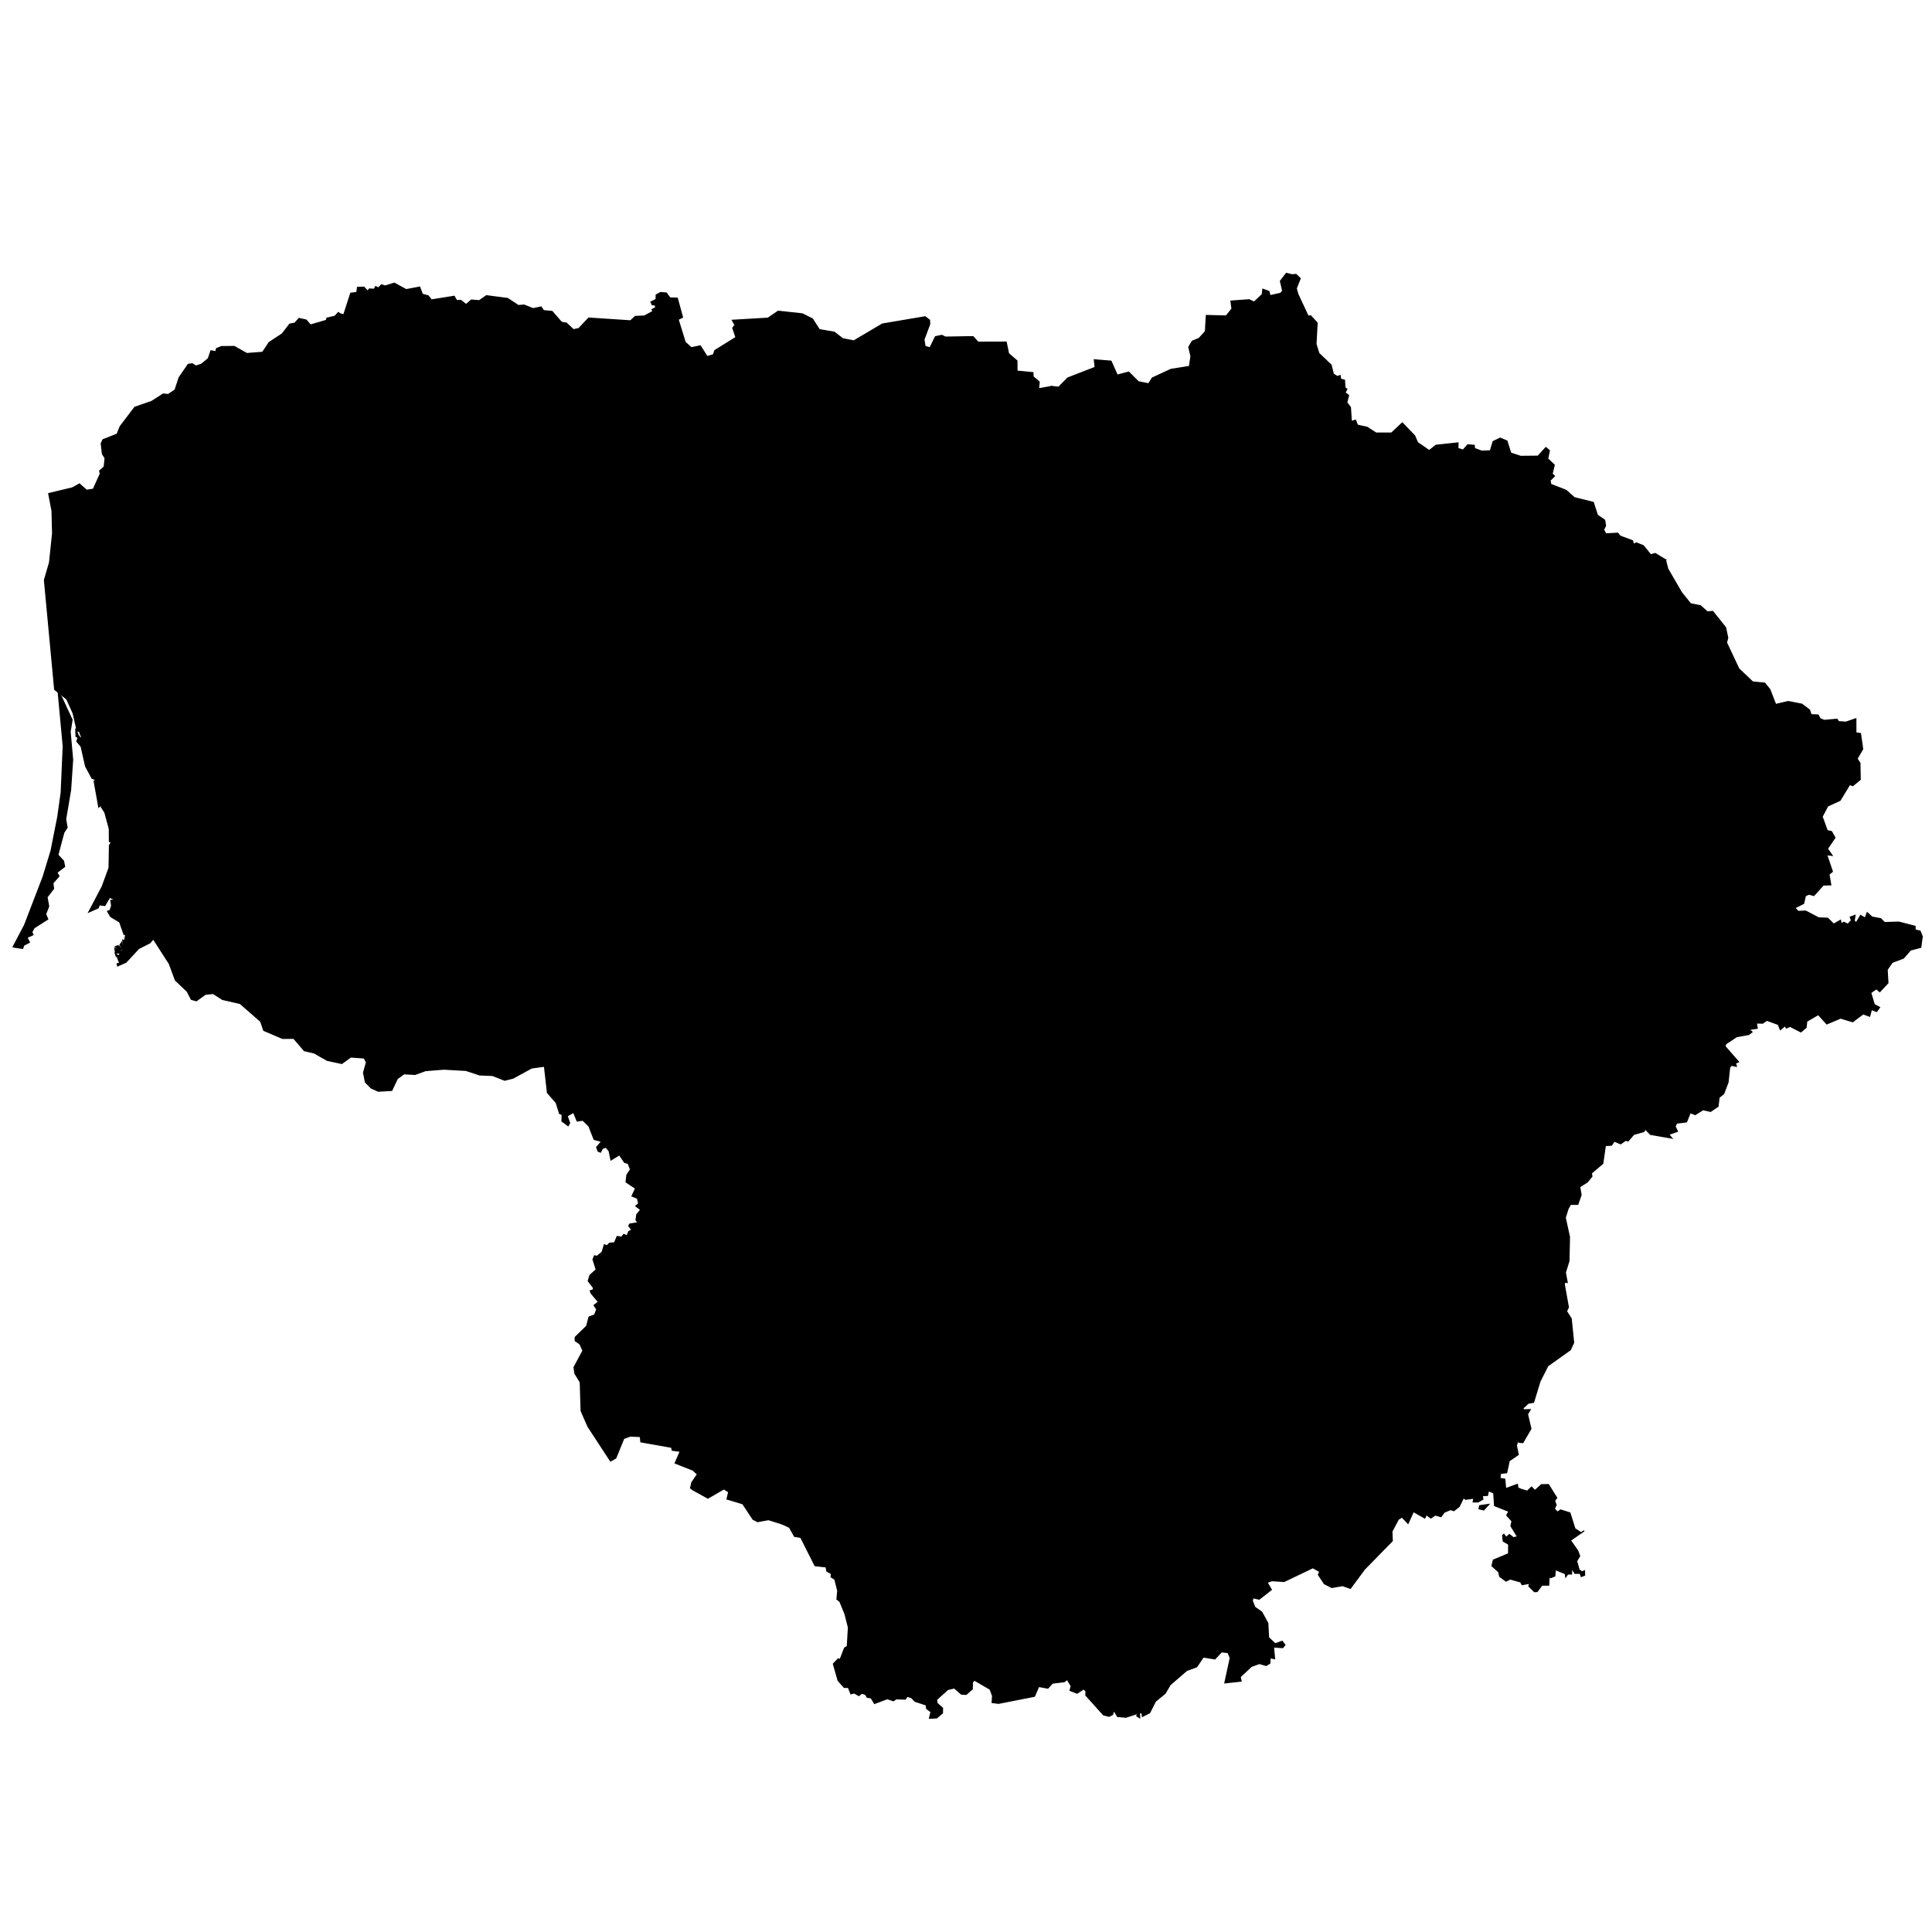 <?xml version="1.0" encoding="UTF-8" standalone="no"?>
<!-- (c) ammap.com | SVG map of Lithuania - High -->

<svg
   version="1.1"
   id="svg1418"
   sodipodi:docname="vector.svg"
   width="1024"
   height="1024"
   inkscape:version="1.1.2 (b8e25be8, 2022-02-05)"
   xmlns:inkscape="http://www.inkscape.org/namespaces/inkscape"
   xmlns:sodipodi="http://sodipodi.sourceforge.net/DTD/sodipodi-0.dtd"
   xmlns="http://www.w3.org/2000/svg"
   xmlns:svg="http://www.w3.org/2000/svg"
   xmlns:amcharts="http://amcharts.com/ammap">
  <sodipodi:namedview
     id="namedview1420"
     pagecolor="#ffffff"
     bordercolor="#666666"
     borderopacity="1.0"
     inkscape:pageshadow="2"
     inkscape:pageopacity="0.0"
     inkscape:pagecheckerboard="0"
     showgrid="false"
     inkscape:zoom="0.43404413"
     inkscape:cx="337.52328"
     inkscape:cy="398.57698"
     inkscape:window-width="1512"
     inkscape:window-height="872"
     inkscape:window-x="0"
     inkscape:window-y="38"
     inkscape:window-maximized="0"
     inkscape:current-layer="svg1418" />
  <defs
     id="defs1404">
    <style
       type="text/css"
       id="style1402">
			.land
			{
				fill: #CCCCCC;
				fill-opacity: 1;
				stroke:white;
				stroke-opacity: 1;
				stroke-width:0.5;
			}
		</style>
    <amcharts:ammap
       projection="mercator"
       leftLongitude="20.954"
       topLatitude="56.447"
       rightLongitude="26.838"
       bottomLatitude="53.899" />
    <!-- All areas are listed in the line below. You can use this list in your script. -->
    <!--{id:"LT-AL"},{id:"LT-KU"},{id:"LT-KL"},{id:"LT-MR"},{id:"LT-PN"},{id:"LT-SA"},{id:"LT-TA"},{id:"LT-TE"},{id:"LT-UT"},{id:"LT-VL"}-->
  </defs>
  <g
     id="g1416"
     style="fill:#000000;fill-opacity:1;stroke:#000000;stroke-opacity:1"
     transform="matrix(1.287,0,0,1.287,7.017,144.6)">
    <path
       id="LT-AL"
       title="Alytus"
       class="land"
       d="m 374.13,466.22 1.19,-0.22 1.48,1.85 2.46,-0.34 1.31,-2.94 1.12,1.1 8.2,0.28 -0.02,1.7 -1.55,-0.03 -0.06,1.06 6.05,-2.2 -0.68,-4.43 0.69,-1.29 8.79,0.83 0.49,-1.47 1.63,0.39 2.79,-1.65 0.52,-2.94 -2.43,-1.26 2.51,-6.16 5.41,-2.44 4.73,0.9 2.63,4.53 2.66,-2.32 9.14,0.04 1.06,-4.09 4.57,0.05 2.44,-2.21 0.43,0.94 1.51,-0.41 -1.23,0.87 -0.1,3.54 1.46,1.52 1.1,3.61 5.23,1.21 3.22,-1.05 2.71,1.01 3.7,-1.4 1.75,0.59 0.11,-1.86 1.21,-0.41 v 0 l -0.68,1.58 1.1,1.73 -0.87,0.13 0.15,3.45 1.27,0.14 0.6,3.92 -3.59,1.7 1.14,2.2 2.79,-0.62 1.73,2.41 -0.75,1.26 0.73,1.24 -2.55,2.73 -0.04,1.83 0.94,0.69 1.25,-1.4 2.15,2.89 5.9,0.23 1.32,-1.08 4.57,-0.34 -0.04,2.15 2.34,1.45 -0.04,-1.26 1.27,-0.19 0.65,1.26 0.82,-0.34 0.29,-5.11 0.98,0.73 1.55,-1.28 1.07,0.34 1.21,-2.56 3.01,1.05 0.95,-1.35 1.93,-0.21 3.8,3.76 2.81,0.78 -0.07,3.25 -1.18,1.42 1.54,4.65 0.75,-1.6 1.44,-0.05 0.27,-2.17 1,1.33 7.99,-1.1 0.04,1.07 5.64,0.09 -0.37,-1.99 1.01,-0.23 -0.08,-1.07 2.03,0.45 5.39,-1.44 0.57,1.9 1.58,-3.55 4.25,-1.67 2.99,0.48 1.8,-1.51 4.12,-0.78 0.82,3.3 -2.05,0.75 1.03,5.16 -3.02,0.73 0.35,2.77 -9.46,1.83 0.33,2.59 -2.36,0.69 0.77,3.79 -0.61,0.69 2,0.89 -1.13,2.68 1.79,6.17 -6.63,0.45 -1.46,2.08 1.97,2.22 -3.13,0.32 -1.92,4.22 -3.6,-0.18 -0.35,1.69 -1.79,-0.62 0.31,3.58 -2.77,-0.27 -1.25,1.53 -1.37,-0.62 -1.81,1.19 0.8,2.91 -1.1,1.92 8.39,3.69 0.1,2.71 1.04,0.03 -1.22,1.32 1.84,2.23 1.02,3.62 v 0 l -2.03,0.73 1.75,3.02 -4.99,3.89 -2.53,-0.59 -0.33,1.25 1.05,2.69 2.88,2.02 2.48,4.59 0.31,5.88 2.74,2.59 2.88,-1.04 1.1,1.49 -0.87,1.07 -3.83,-0.23 0.46,4.79 -1.84,-0.36 -0.13,2.25 -1.49,0.9 -2.78,-0.81 -3.32,1.2 -4.6,4.31 0.36,1.74 -6.63,0.73 2.22,-10.25 -0.93,-2.23 -2.7,-0.29 -2.73,2.9 -4.77,-0.77 -2.75,4.04 -4.11,1.5 -6.8,5.89 -2.08,3.53 -3.97,3.26 -2.42,4.76 -2.95,1.47 -0.08,-1.41 -1.16,-0.04 0.1,1.99 -1.15,-0.74 0.46,-1.07 -4.97,1.61 -3.44,-0.32 -1.43,-2.53 -0.68,1.78 -1.39,0.68 -2.27,-0.59 -7.25,-8.05 0.06,-1.7 -0.97,-0.95 -2.72,1.78 -2.87,-1.13 0.47,-1.83 -1.7,-2.74 -1.15,0.95 -4.91,0.61 -1.9,2.06 -3.76,-0.7 -1.76,4.05 -14.74,2.9 -2.65,-0.32 0.18,-2.76 -1.04,-2.72 -6.43,-3.76 -0.87,0.84 -0.07,2.83 -2.48,2.2 -1.93,-0.09 -2.95,-2.54 -2.66,0.59 -4.68,4.19 0.21,1.54 2.25,2.02 -0.04,1.99 -2.36,1.99 -2.93,0.14 0.64,-2.65 -1.8,-1.29 -0.24,-1.54 -4.56,-1.5 -1.41,-1.47 -1.83,-0.61 -0.77,1.18 -3.84,-0.11 -1.02,0.79 -2.57,-0.84 -5.27,1.95 -1.39,-2.31 -1.59,-0.23 -0.74,-1.2 -1.56,-0.5 -1.16,1 -1.9,-1.11 -1.36,0.38 -1.06,-2.65 h -1.71 l -2.49,-2.81 -1.95,-6.84 1.97,-2.04 0.8,0.27 1.83,-4.74 1.13,-0.71 0.46,-7.81 -1.43,-5.59 -2.08,-5.09 -1.21,-0.93 0.32,-3.44 -1.17,-4.73 -1.57,-1.03 0.12,-1.36 -1.88,-1.03 -0.29,-1.73 -4.56,-0.5 -5.88,-11.65 -2.58,-0.45 -2.06,-3.67 -3.1,-1.46 v 0 l 1.59,-5.19 -2.87,-5.09 4.42,-2.33 -0.85,-3.91 1.52,-4.41 2.46,-0.76 -0.23,-2.15 4.84,-2.19 4.61,0.62 0.41,-0.8 2.45,-0.19 -0.88,-1.78 -1.63,-0.32 0.36,-4.19 -1.11,-0.9 2.99,0.44 4.21,-3.78 3.32,0.39 -0.03,-12.13 7.8,-2.18 5.65,-3.53 1.45,-4.29 2.58,-1.45 3.36,3.08 0.26,2.75 1.61,2.78 4,-2.07 1.75,2.34 z"
       style="fill:#000000;fill-opacity:1;stroke:#000000;stroke-opacity:1" />
    <path
       id="LT-KU"
       title="Kaunas"
       class="land"
       d="m 230.61,231.84 3.06,-2.61 1.64,1.2 5.76,-7.06 2.08,2.43 3.59,0.11 2.24,-1.27 2.22,0.99 1.63,-0.63 -0.43,2.04 1.15,1.49 -1.22,1.76 0.9,0.52 -3.41,1.34 2.53,3.53 0.77,0.23 0.78,-2.28 h 2.08 l 0.56,0.8 -0.66,1.04 1.92,-0.97 0.65,0.85 5.38,-5.15 5.13,-0.52 2.28,-1.25 1.57,-0.04 -0.02,1.22 1.24,-0.8 -0.26,-1.08 0.91,-0.43 0.38,0.71 3.73,-3.86 1.98,2.19 0.36,-2.8 0.84,1.41 2.57,0.89 0.75,-1.17 -2.22,-6.39 0.18,-0.8 2.94,-0.28 -0.29,-3.35 1,-0.28 -0.77,-2.43 3.63,-0.75 0.54,3.35 2.27,0.35 9.63,-3.02 0.71,-2.1 0.98,-0.16 -0.58,2.64 1.07,1.04 1.14,6.01 1.97,0.21 0.24,1.46 2.58,-2.07 -0.29,-1.54 1.04,-0.42 0.54,2 5.98,-3.53 1.19,0.23 0.39,1.02 2.36,0.35 2.66,2.17 2.84,3.81 0.01,2.5 2.12,-0.14 5.2,2.4 -0.95,1.6 2.35,0.71 1.33,-0.76 0.33,-1.64 0.68,0.18 -1.12,-4.54 3.9,-0.26 0.14,-0.92 3.99,-0.82 0.75,1.46 3.69,2.14 -1.14,3.3 0.91,4.63 6.74,-0.44 2.41,1.08 3.21,-0.19 0.7,-2.21 -1.1,-0.8 3.73,-2.28 1.67,-3.3 5.61,-1.63 -0.16,-1.64 11.21,-4.65 -0.17,-0.84 3.97,-1.56 1.37,0.61 4.53,-3.49 v 0 l 3.2,4.34 -2.28,0.9 0.86,2.68 3.51,4.08 3.16,2.09 0.13,-1.48 3.17,-0.4 7.79,8.05 2.83,-0.52 -1.94,6.54 1.02,1.01 6.01,1.34 1.55,-2.47 2.5,0.19 1.74,3.15 1.84,-0.84 1.89,-2.52 5.13,0.26 0.73,-5.41 5.37,2.23 0.24,3.39 6.44,2.37 1.81,-3.73 0.84,1.97 3.64,2.4 1.48,-0.73 0.89,1.08 0.97,-0.8 3.31,2.07 -0.29,4.09 4.02,3.43 2.52,0.16 v 0 l -0.26,5.42 -2.89,1.18 -0.31,3.23 -1.96,1.2 0.28,4.1 -1.11,0.4 -1.12,9.19 4.34,0.4 0.08,2.62 1,-0.1 -2.08,10.91 2.06,0.21 -0.04,1.26 1.77,0.19 0.36,-1.1 8.07,2.59 -3.16,4.16 1.44,2.29 -0.25,2.69 1.28,1.8 0.05,2.24 0.5,1 5.17,1.07 -0.7,1.73 -1.92,1.1 2.54,2.91 -0.83,0.66 1.14,0.32 -0.31,1.26 2.32,2.77 1.3,-1.07 1.56,0.47 0.02,3.73 1.24,1.16 -0.62,1.91 1.09,0.24 -0.47,1.51 1.52,-0.65 0.1,0.74 1.43,0.07 2.03,2.31 0.1,2.95 1.82,0.47 -1.12,1.44 -1.38,-0.02 -0.61,1.16 1.19,0.7 -0.38,0.98 -5.49,0.93 0.67,3.63 -3.57,1.3 -0.16,2.23 -1.58,1.58 3.67,3.95 5.3,-0.07 2.49,4.11 5.31,2.32 1.54,4.39 5.35,-1 v 0 h 2.57 v 0 l 2.24,3.13 4.18,1.72 1.82,1.86 -0.15,3.29 -1.28,0.97 -1.39,0.6 -1.27,-1.62 -0.67,1 -2.67,0.11 0.4,0.86 -1.01,0.33 1.74,12.66 -1.17,0.35 0.21,-1.11 -1.22,0.21 -1.04,1.76 -1.51,-1.37 -0.21,1.58 -5.56,0.71 -5.64,3.7 -0.32,4.95 -1.35,2.01 0.76,1.9 0.75,-0.09 0.35,2.33 -1.86,0.34 0.25,3.52 -1.15,0.67 0.53,1.63 -1.29,1.18 1.27,1.8 -0.47,1.57 -1.8,0.81 -2.53,-0.35 -1.44,-2.65 -2.79,-0.28 -0.2,-0.9 -1.19,0.14 0.64,3.35 -1.08,2.79 -5.37,-2.56 -3.92,0.81 -0.01,1.24 -0.59,-0.25 -2.19,3.3 0.19,4.26 2.03,5.92 -2.93,1.87 2.57,-0.02 1.53,5.2 -1.13,0.62 -0.91,-1.06 -1.42,2.79 -1.31,-0.35 -1.32,1.61 -1.71,-1.31 0.41,7.66 -1.83,7.15 v 0 l -1.21,0.41 -0.11,1.86 -1.75,-0.59 -3.7,1.4 -2.71,-1.01 -3.22,1.05 -5.23,-1.21 -1.1,-3.61 -1.46,-1.52 0.1,-3.54 1.23,-0.87 -1.51,0.41 -0.43,-0.94 -2.44,2.21 -4.57,-0.05 -1.06,4.09 -9.14,-0.04 -2.66,2.32 -2.63,-4.53 -4.73,-0.9 -5.41,2.44 -2.51,6.16 2.43,1.26 -0.52,2.94 -2.79,1.65 -1.63,-0.39 -0.49,1.47 -8.79,-0.83 -0.69,1.29 0.68,4.43 -6.05,2.2 0.06,-1.06 1.55,0.03 0.02,-1.7 -8.2,-0.28 -1.12,-1.1 -1.31,2.94 -2.46,0.34 -1.48,-1.85 -1.19,0.22 v 0 l 4.09,-5.43 0.57,-3.01 -4.32,-4.53 -1.43,-6.22 -5.83,1.97 -5.01,-9.79 4.49,-2.25 -3.4,-5.67 -3.86,0.35 0.52,-1.8 -2.23,0.25 -0.37,-1.47 5.94,-2.23 -2.25,-1.36 -0.07,-1.75 2.66,-1.85 -0.62,-3.8 -4.27,-6.67 3.79,-3.16 -3.63,-6.4 1.37,-3.46 -2.24,-1.18 -6.59,1.8 0.26,-0.94 3.9,-1.74 4.55,-6.45 -5.63,-5.81 1.49,-1.82 -1.64,-1.83 2.91,-4.36 -11.69,-8.8 -3.81,1.67 -0.4,1.71 -1.26,0.05 0.16,-1.39 -2.48,-0.35 -0.58,-0.9 0.51,-1.97 -0.67,-0.1 -0.4,-5.98 -10.87,-5.48 1.08,-1.49 1.52,0.28 4.47,-4.87 8.93,-1.63 2.01,-1.14 0.21,-1.07 6.24,-2.21 1.43,-1.21 -0.05,-5.58 -4.22,-2.39 -9.4,-1.03 -7.31,-5.45 -2.24,-0.44 v 0 l 3.82,-2.61 1.31,-3.98 3.92,-5.46 0.05,-8.58 3.73,-10.14 -6.72,-2 -0.31,-1.45 -4.44,1.98 -1.17,-1.56 -2.25,0.93 -2.62,-1.52 0.24,-4.63 -1.23,-1.12 -6.52,0.96 -0.67,-0.75 -1.13,1.9 -2.81,0.16 -1.85,-1.33 -6.87,0.63 -0.19,-0.94 -1.47,1.05 -2.4,-0.07 -0.45,-1.87 1.37,-0.77 -0.04,-2.2 -1.06,-3.48 -1.04,1.33 -2.67,-0.87 -1.59,1.99 -3.04,0.63 -6.04,-1.4 -1.56,3.09 -8.32,-0.49 -0.54,-1.27 3.09,-4.18 -2.61,-2.18 -3.9,-1.2 1.32,-6.23 -5.21,1.53 -1.16,-2.32 -1.15,0.54 0.79,2.13 -4.81,0.65 -0.15,2.53 -2.27,-0.21 -0.83,2.25 -1.05,0.47 v -4.52 l -2.68,-1.69 -0.06,-2.67 -4.57,1.1 -2.69,-1.24 0.19,-3.7 2.47,-1.76 -0.2,-4.39 -1.67,-3.28 -1.83,-0.64 -3.65,1.18 -0.92,-2.54 -2.43,0.12 -0.66,-2.58 1.7,-1.79 -0.22,-3.99 -1.77,-0.14 -0.78,1.43 -3.16,0.63 -2,-7.59 -1.48,-1.12 2.86,-1.86 0.24,-1.55 z"
       style="fill:#000000;fill-opacity:1;stroke:#000000;stroke-opacity:1" />
    <path
       id="LT-KL"
       title="Klaipėda"
       class="land"
       d="m 43.15,281.21 -0.71,0.3 -0.36,-1.1 z m 0.53,-1.12 -1.51,0.02 -0.32,-1.87 2.38,1.03 z m -0.33,-1.62 -1.27,-0.89 0.8,-0.4 z m 1.11,-0.37 0.57,0.3 -0.95,0.51 -0.96,-1.8 z m 0.53,-0.19 -1.04,-1.05 0.67,-1.03 z M 19.76,174.5 l 4.45,9.61 -0.8,4.92 1.03,11.46 -0.84,12.48 -2.04,12.06 0.6,3.41 -1.35,2.09 -2.46,9.19 2.35,2.54 0.43,2.28 -3.18,2.4 0.85,1.53 -2.5,2.84 0.29,2.28 -2.7,3.52 0.69,3.8 -1.26,3.17 0.87,2.09 -5.57,3.54 -0.98,1.71 0.43,1.19 -2.45,1.1 1.02,1.99 -2.32,1.19 -0.45,1.31 -3.25,-0.47 -0.62,-0.17 4.69,-8.92 7.66,-19.94 3.25,-10.67 2.75,-13.88 1.42,-10.04 0.84,-19.18 -2.02,-21.66 z m 114.85,-157.6 1.52,0.43 v 0 l -0.61,2.31 0.61,2.74 -1.38,0.99 -3.81,-0.19 -0.57,8.03 6.12,0.6 -1.04,11.44 1.02,0.22 0.77,3.77 1.27,0.67 0.8,4.08 -1.19,1.42 3.42,3.5 -0.17,3.55 -6.39,-1.15 -0.84,5.61 -1.75,0.1 -1.18,10.61 -1.94,2.15 0.51,1.08 -0.96,1.48 -2.14,-0.81 v -1.17 l -7.22,-1.1 0.11,-1.44 -2.13,-0.29 -0.87,1.82 1.6,1.75 0.82,5.05 -8.83,-3.4 -0.27,0.72 -3.21,-0.36 -2.82,7.39 -3.07,-0.67 L 98,96 l -0.92,0.14 0.45,1.1 -1.08,0.19 -3.51,8.38 -2.06,-0.48 -1.24,1 -2.73,-2.17 -4.08,0.1 -1.59,3.82 4.72,2.05 -3.37,7.55 1.03,2.17 0.15,5.64 -2.38,0.07 0.67,2.38 1.11,-0.38 2.15,1.14 3.19,3.38 -1.48,1.45 -2.15,-0.43 -1.76,2.28 0.81,1.5 -0.49,1.71 -1.86,-0.31 -2.3,1.21 -0.08,2.33 -2.27,-0.26 -0.59,0.76 0.81,3.82 -1.67,-1.04 -2.41,6.27 6.29,3.96 1.51,-1.8 1.15,0.05 -0.29,-3.16 1.59,-0.09 1.04,3.56 2.54,1.11 0.27,1.52 1.56,0.83 -0.63,2.49 0.8,0.88 1.26,-0.36 -0.21,1 -1.06,-0.12 -0.25,4.2 2.75,0.73 2.19,-2.84 6.51,3.29 1.11,-1.56 0.76,1.71 1.64,-0.64 1.04,-2.51 2.49,1.54 0.12,6.35 -1.31,0.99 -0.71,3.13 1.8,1.92 h 2.17 l 1.26,1.94 2.86,-0.62 0.35,0.69 -2.45,2.25 -0.21,2.93 -1.59,1.92 0.59,3.95 -1.67,-0.4 0.08,1.87 1.75,2.2 1.54,0.24 0.35,5.69 5.13,-1.68 6.43,5.33 v 0 l -1.72,2.43 1.12,1.32 -2.95,1.91 -0.92,-0.42 -0.95,1.7 -1.04,-0.17 -2.94,4.13 0.6,0.57 2.37,-1.2 0.64,0.78 -2.26,2.31 0.19,5.09 1.86,5.04 1.75,-0.78 2.08,7.76 0.64,9.85 1.32,0.09 5.33,-3.01 6.05,3.59 4.45,-0.82 1.19,3.1 1.03,-0.16 0.85,3.24 -0.48,3.03 -3.47,5.3 -0.59,2.49 -4.08,3.7 -0.15,1.66 -1.82,1.01 -6.19,8.78 -1.06,3.21 6.84,2.41 4.1,0.12 2.69,2.81 6,2.9 -1.22,3.16 2.7,6.01 1.91,7.85 6.11,-1.03 5.72,0.7 1.38,-1.26 3.77,4.27 4.02,-0.79 5.53,1.87 3.69,-0.23 2.9,2.61 -1.23,0.84 -2.02,-1.19 -1.99,0.42 0.79,1.31 -1.34,2.24 0.56,1.68 -0.77,2.19 2.23,9.69 v 0 l -7.08,0.58 -4.3,1.56 -4.54,-0.26 -2.75,1.98 -2.31,4.86 -5.53,0.33 -2.9,-1.3 -2.38,-2.42 -0.77,-3.89 1.2,-4.28 -0.94,-1.79 -5.56,-0.4 -3.69,2.66 -5.99,-1.28 -5.36,-3.05 -4.08,-0.96 -4.33,-5.06 -4.65,0.02 -7.7,-3.29 -1.26,-3.69 -8.48,-7.4 -7.26,-1.66 -3.83,-2.45 -3.21,0.3 -3.73,2.69 -2.07,-0.58 -1.66,-3.25 -4.88,-4.63 -2.53,-6.8 -6.6,-10.27 -1.36,1.66 -4.66,2.36 -5.24,5.64 -3.41,1.52 -0.19,-0.87 1.08,-0.12 -0.96,-2.5 2.53,-3.56 -0.35,-3.54 0.75,0.3 0.53,-2.88 -0.75,0.23 -1.79,-5.13 -3.73,-2.23 -1.24,-2.16 1.02,-0.33 0.63,-1.95 -0.32,-2.23 2.04,-0.07 -2.54,-1.24 -2,3.4 -2.26,-0.28 -0.52,1.29 -3.77,1.67 5.51,-10.46 2.81,-7.7 0.16,-9.24 0.79,-1.32 -0.81,-0.31 -0.04,-5.2 -1.84,-6.78 -1.48,-2.26 0.63,-1.13 2.2,-0.71 -1.95,0.24 -1.9,1.63 -1.92,-10.65 0.99,-0.47 -1.84,-0.71 -2.66,-4.93 -1.84,-8.17 -1.79,-2.1 0.57,-1.56 -0.87,-0.47 -0.12,-3.24 0.87,2.58 1.15,1.58 0.4,-0.57 -0.94,-2.43 -0.9,-0.21 -1.66,-7.28 -2.62,-5.8 -4.98,-3.95 -4.22,-45.05 2.1,-7.21 1.26,-12.01 -0.24,-9.35 -1.36,-7.04 9.75,-2.34 2.89,-1.6 2.91,2.58 2.82,-0.43 2.89,-6.41 -0.28,-1.17 1.87,-1.63 0.37,-3.64 -1.11,-1.75 -0.48,-4.26 0.71,-1.53 5.83,-2.3 1.26,-3.14 6.01,-7.91 L 57,53 l 4.78,-3.07 2.04,0.22 2.85,-1.9 1.67,-5.09 3.73,-5.43 1.63,-0.26 1.56,0.96 2.3,-0.79 2.82,-2.33 1.04,-3.17 2.1,0.38 0.15,-1.25 2.04,-0.87 5.29,-0.05 5.17,2.91 6.53,-0.5 2.73,-4.09 5.36,-3.51 3.11,-4.02 2.08,-0.39 1.72,-1.93 2.93,0.65 1.75,2.05 6.6,-1.93 0.23,-0.92 3.29,-0.77 1.38,-1.52 z"
       style="fill:#000000;fill-opacity:1;stroke:#000000;stroke-opacity:1" />
    <path
       id="LT-MR"
       title="Marijampolė"
       class="land"
       d="m 218.79,326.73 6.53,4.26 3.19,0.58 10.88,-2.47 4.71,-3.84 4.43,-0.09 4.98,-2.66 11.06,1.19 10.57,-4.22 5.66,-1 10.18,3.22 6.61,0.48 19.26,5.06 3.71,-0.02 4.59,-1.68 3.31,0.3 v 0 l 2.24,0.44 7.31,5.45 9.4,1.03 4.22,2.39 0.05,5.58 -1.43,1.21 -6.24,2.21 -0.21,1.07 -2.01,1.14 -8.93,1.63 -4.47,4.87 -1.52,-0.28 -1.08,1.49 10.87,5.48 0.4,5.98 0.67,0.1 -0.51,1.97 0.58,0.9 2.48,0.35 -0.16,1.39 1.26,-0.05 0.4,-1.71 3.81,-1.67 11.69,8.8 -2.91,4.36 1.64,1.83 -1.49,1.82 5.63,5.81 -4.55,6.45 -3.9,1.74 -0.26,0.94 6.59,-1.8 2.24,1.18 -1.37,3.46 3.63,6.4 -3.79,3.16 4.27,6.67 0.62,3.8 -2.66,1.85 0.07,1.75 2.25,1.36 -5.94,2.23 0.37,1.47 2.23,-0.25 -0.52,1.8 3.86,-0.35 3.4,5.67 -4.49,2.25 5.01,9.79 5.83,-1.97 1.43,6.22 4.32,4.53 -0.57,3.01 -4.09,5.43 v 0 l -3.5,-2.27 -1.75,-2.34 -4,2.07 -1.61,-2.78 -0.26,-2.75 -3.36,-3.08 -2.58,1.45 -1.45,4.29 -5.65,3.53 -7.8,2.18 0.03,12.13 -3.32,-0.39 -4.21,3.78 -2.99,-0.44 1.11,0.9 -0.36,4.19 1.63,0.32 0.88,1.78 -2.45,0.19 -0.41,0.8 -4.61,-0.62 -4.84,2.19 0.23,2.15 -2.46,0.76 -1.52,4.41 0.85,3.91 -4.42,2.33 2.87,5.09 -1.59,5.19 v 0 l -5.6,-1.74 -4.43,0.82 -1.89,-0.96 -4.22,-6.39 -6.48,-1.94 0.71,-2.92 -2.03,-1.28 -6.58,3.81 -5.96,-3.29 -1.15,-0.8 0.51,-2.31 2.34,-3.4 -1.86,-1.72 -7.33,-2.9 2.11,-4.86 -3.34,-0.43 -0.23,-1.21 -12.68,-2.25 -0.21,-2.2 -4.17,-0.18 -2.69,0.98 -3.28,8.06 -2.13,1.24 -9.31,-14.24 -2.8,-6.4 -0.36,-11.82 -2.23,-3.63 -0.33,-2.48 3.66,-6.85 -1.22,-2.76 -1.97,-1.36 0.02,-1.4 4.71,-4.6 0.96,-3.73 2.3,-0.85 0.9,-2.31 -1.08,-1.7 1.79,-1.36 -3.06,-3.64 -0.32,-0.95 1.27,-0.41 0.01,-0.9 -2.12,-2.75 0.7,-2.33 2.59,-2.35 -1.33,-4.2 0.61,-1.46 1.01,0.24 2.13,-1.76 0.92,-3.03 0.99,0.47 1.15,-1.11 2.03,-0.16 1.11,-2.61 1.77,0.3 0.94,-1.14 1.37,0.6 0.69,-1.82 1.31,-0.58 -1.3,-1.76 0.4,-0.71 3.49,-0.58 -0.9,-1.09 0.3,-2.27 1.63,-1.96 -2.01,-1.55 1.18,-0.97 -0.51,-2.25 -2.23,-0.9 1.46,-3.17 -3.92,-2.6 0.33,-2.85 1.49,-2.34 -0.95,-2.46 -1.47,-0.44 -2.19,-3.15 -3.44,2.13 -0.74,-3.66 -1.3,-1.58 -1.47,0.46 -0.83,1.56 -0.95,-0.37 -0.6,-1.6 2.06,-2.42 -3.1,-0.83 -2.15,-5.48 -2.5,-2.44 -2.35,0.33 -1.47,-3.58 -2.68,1.51 1.02,2.9 -0.6,1.09 -2.51,-1.85 0.08,-2.72 -1.06,-0.42 -1.42,-4.49 -3.58,-4.09 z"
       style="fill:#000000;fill-opacity:1;stroke:#000000;stroke-opacity:1" />
    <path
       id="LT-PN"
       title="Panevėžys"
       class="land"
       d="m 526.54,0.82 1.75,-0.12 1.69,1.62 -1.62,4.07 0.63,2.36 4.26,9.13 1.03,-0.16 2.67,2.91 -0.47,8.71 1.18,3.82 5.04,4.81 0.92,3.72 1.68,1.06 1.12,-0.41 0.21,1.47 1.59,0.43 0.2,3.12 0.77,0.55 -0.76,1.46 1.47,1.11 -0.74,2.93 1.51,2.03 0.37,5.78 1.73,-0.48 0.78,2.01 3.99,0.89 3.68,2.37 h 6.4 l 4.42,-4.14 5.07,5.25 1.21,2.82 4.81,3.3 2.82,-2.2 9.02,-0.96 -0.04,2.28 2.16,0.67 1.92,-2.18 2.64,0.22 0.14,1.31 2.93,1.08 3.61,-0.12 1.13,-3.83 2.92,-1.39 2.75,1.17 1.55,4.96 4.09,1.36 7.18,-0.07 3.22,-3.54 1.43,1.2 -0.71,3.39 2.71,2.54 -0.87,3.68 0.95,0.89 -1.81,1.79 0.33,1.65 6.29,2.46 3.42,3.03 7.78,1.94 1.69,5.25 2.97,2.03 0.39,2.31 -0.83,1.63 0.94,1.74 4.94,-0.27 0.95,1.2 5.13,1.9 0.31,1.41 1.35,-0.48 2.75,1.1 3.06,3.76 1.89,-0.52 4.17,2.55 v 0 l -6.73,1.21 -4.18,4.5 -0.28,2.93 2.69,3.74 -1.87,3.16 0.21,2.8 -9.41,1.88 1.05,7.15 -0.5,1.83 -1.16,0.88 -4.18,0.16 -2.94,-1.47 0.1,5.22 -1.91,-0.52 1.49,4.15 -1.25,2.02 -0.61,4.41 -4.4,-0.71 -2.86,-1.9 -4.31,1.47 -0.75,-0.52 -0.03,3.32 -1.28,1.09 1.03,0.07 0.02,3.86 -2.17,0.5 -3.26,3.79 -0.99,0.16 -0.76,-4.87 -1.18,-0.38 -2.87,2.65 -3.04,-1.07 -1.44,0.76 -1.99,-2.39 -2.19,5.21 -5.25,-1.82 -1.11,2.81 -1.81,0.07 -3.55,-1.77 0.84,-2.37 -3.58,-1.25 -1.36,2.7 -10.45,-7.99 -3.13,0.76 -1.72,3.58 -2.62,2.49 -1.16,-0.74 -3.71,1.26 0.34,4.19 1.82,0.73 -1.13,2.93 -2.08,-1.15 -2.29,-3.18 -3.15,0.38 -0.01,0.67 -19.23,7.4 -1.89,-4.85 1.98,-2.91 -4.77,0.5 -1.99,-2.09 -6.88,-1.23 -0.43,-1.16 -2.2,-0.8 -6.32,4.38 -3.36,-1.35 -4.66,0.76 -0.44,3.64 -2.74,-0.47 -0.24,-1.9 -2.13,-2.05 -5.53,3.05 -2.75,-1.28 -2.39,1.11 -2.94,-2.81 -1.39,0.8 0.37,4.24 -1.27,4.11 1.51,0.07 0.26,1 2.19,-0.12 1.63,2.29 -1.26,0.31 -0.76,2.32 -1.74,1.01 -3.6,-1.89 0.94,-1.68 -6.96,1.59 0.06,4.39 1.29,0.74 2.39,-0.57 1.58,-1.68 2.63,1.92 1.5,3.23 0.25,4.61 -1.23,-0.26 -5.35,2.47 -1.47,4.16 1.57,4.08 -2.1,1.55 1.09,2.17 -2.57,4.5 0.22,2.5 v 0 l -1.54,0.59 v 1.15 l -2.22,0.52 1.71,3.06 0.05,3.13 1.71,2.57 -1.32,3.36 -6.13,2.7 -4.22,-0.68 -1.51,-1.46 -0.91,0.54 -1.04,-0.84 -0.98,0.56 0.57,4.21 -2.61,1.27 1.04,3.17 -4.39,2.49 0.45,2.37 -5.86,-0.47 v 0 l -2.52,-0.16 -4.02,-3.43 0.29,-4.09 -3.31,-2.07 -0.97,0.8 -0.89,-1.08 -1.48,0.73 -3.64,-2.4 -0.84,-1.97 -1.81,3.73 -6.44,-2.37 -0.24,-3.39 -5.37,-2.23 -0.73,5.41 -5.13,-0.26 -1.89,2.52 -1.84,0.84 -1.74,-3.15 -2.5,-0.19 -1.55,2.47 -6.01,-1.34 -1.02,-1.01 1.94,-6.54 -2.83,0.52 -7.79,-8.05 -3.17,0.4 -0.13,1.48 -3.16,-2.09 -3.51,-4.08 -0.86,-2.68 2.28,-0.9 -3.2,-4.34 v 0 l 1.79,-5.3 0.95,-0.31 1.07,-5.12 0.72,-0.02 -0.36,-5.41 6.86,2.38 1.4,-2.57 5.61,0.61 0.55,-1.18 1.54,-0.14 -1.18,-3.61 -1.06,-0.24 0.11,-3.81 -0.97,-1.82 0.57,-2.53 1.59,1.07 0.94,-0.48 0.42,-1.75 2.96,-0.64 0.57,-1.49 -4.8,-3.62 0.42,-2.86 1.16,0.33 -0.57,-1.52 0.85,-3.36 -1.23,0.29 -0.73,-2.35 -2.23,-0.5 1.8,-2.68 -2.04,-4.41 -4.24,0.86 -0.74,-3.63 -1.28,-1.12 -0.97,-7.45 -1.14,-1.26 8,1.07 -1.83,-4.13 3.79,0.93 0.5,-2.93 3.17,-0.92 0.11,-1.26 3.59,-0.6 -1.11,-4.68 2.55,-4.85 -0.24,-6.52 -3.78,0.35 -1.71,-2.9 -2.78,1.07 -0.36,-1.69 -1.71,0.36 -0.68,-1.89 1.98,-5.31 -0.75,-3.55 2.73,-3.25 -0.74,-1.74 0.52,-3.53 1.81,0.76 1,1.94 1.01,-1.41 1.06,-7.4 -0.51,-2.06 4.18,-1.14 -0.16,-2.2 1.77,-2.27 -0.07,-3.56 1.19,-0.39 0.77,-3.06 1.62,0.86 4.5,-1.22 0.62,-1.38 -1.03,-0.6 0.85,-2.18 -0.58,-0.81 0.75,-6.11 -3.37,0.67 0.49,-3.93 1.41,-1.72 -4.52,-2.06 -0.87,-2.93 0.71,-0.43 -0.24,-2.01 -0.91,-0.12 -0.88,-1.97 0.76,-2.62 3.46,-0.98 0.23,-1.92 v 0 l 2.98,0.31 3.74,-3.81 11.3,-4.38 -0.34,-3.1 6.82,0.56 2.57,5.76 4.74,-1.25 4,3.99 4.23,0.82 1.49,-2.38 7.68,-3.56 7.62,-1.2 0.64,-4.23 -0.9,-3.79 1.43,-2.39 2.81,-1.15 2.61,-2.86 0.38,-6.57 8.17,0.21 2.39,-2.98 -0.42,-3.16 7.46,-0.55 2.06,0.98 3.37,-3.18 0.24,-2.12 2.44,0.89 0.48,1.76 4.43,-0.99 0.82,-1.03 -0.93,-4 2.43,-3.19 z"
       style="fill:#000000;fill-opacity:1;stroke:#000000;stroke-opacity:1" />
    <path
       id="LT-SA"
       title="Šiauliai"
       class="land"
       d="m 266.58,8.15 2.38,0.19 1.47,2.03 3.03,0.09 2.14,7.83 -1.81,0.89 2.92,9.44 2.52,2.26 3.7,-0.77 2.81,4.42 2.62,-0.77 0.6,-1.75 8.71,-5.41 -1.33,-3.9 0.94,-1.18 -1.08,-1.95 14.65,-0.87 4.17,-2.86 9.94,1.08 4.18,2.1 2.82,4.4 6.12,1.04 3.53,2.71 4.59,0.89 11.74,-6.95 17.61,-2.98 1.79,1.37 0.08,1.61 -2.39,6.38 0.46,2.81 2.06,0.63 2.25,-4.6 2.6,-0.55 1.51,0.72 11.36,-0.19 2.06,2.28 11.57,-0.04 0.98,4.71 3.46,3 0.01,4.23 6.56,0.65 0.07,1.66 2.52,2.11 -0.25,2.88 5.32,-0.96 v 0 l -0.23,1.92 -3.46,0.98 -0.76,2.62 0.88,1.97 0.91,0.12 0.24,2.01 -0.71,0.43 0.87,2.93 4.52,2.06 -1.41,1.72 -0.49,3.93 3.37,-0.67 -0.75,6.11 0.58,0.81 -0.85,2.18 1.03,0.6 -0.62,1.38 -4.5,1.22 -1.62,-0.86 -0.77,3.06 -1.19,0.39 0.07,3.56 -1.77,2.27 0.16,2.2 -4.18,1.14 0.51,2.06 -1.06,7.4 -1.01,1.41 -1,-1.94 -1.81,-0.76 -0.52,3.53 0.74,1.74 -2.73,3.25 0.75,3.55 -1.98,5.31 0.68,1.89 1.71,-0.36 0.36,1.69 2.78,-1.07 1.71,2.9 3.78,-0.35 0.24,6.52 -2.55,4.85 1.11,4.68 -3.59,0.6 -0.11,1.26 -3.17,0.92 -0.5,2.93 -3.79,-0.93 1.83,4.13 -8,-1.07 1.14,1.26 0.97,7.45 1.28,1.12 0.74,3.63 4.24,-0.86 2.04,4.41 -1.8,2.68 2.23,0.5 0.73,2.35 1.23,-0.29 -0.85,3.36 0.57,1.52 -1.16,-0.33 -0.42,2.86 4.8,3.62 -0.57,1.49 -2.96,0.64 -0.42,1.75 -0.94,0.48 -1.59,-1.07 -0.57,2.53 0.97,1.82 -0.11,3.81 1.06,0.24 1.18,3.61 -1.54,0.14 -0.55,1.18 -5.61,-0.61 -1.4,2.57 -6.86,-2.38 0.36,5.41 -0.72,0.02 -1.07,5.12 -0.95,0.31 -1.79,5.3 v 0 l -4.53,3.49 -1.37,-0.61 -3.97,1.56 0.17,0.84 -11.21,4.65 0.16,1.64 -5.61,1.63 -1.67,3.3 -3.73,2.28 1.1,0.8 -0.7,2.21 -3.21,0.19 -2.41,-1.08 -6.74,0.44 -0.91,-4.63 1.14,-3.3 -3.69,-2.14 -0.75,-1.46 -3.99,0.82 -0.14,0.92 -3.9,0.26 1.12,4.54 -0.68,-0.18 -0.33,1.64 -1.33,0.76 -2.35,-0.71 0.95,-1.6 -5.2,-2.4 -2.12,0.14 -0.01,-2.5 -2.84,-3.81 -2.66,-2.17 -2.36,-0.35 -0.39,-1.02 -1.19,-0.23 -5.98,3.53 -0.54,-2 -1.04,0.42 0.29,1.54 -2.58,2.07 -0.24,-1.46 -1.97,-0.21 -1.14,-6.01 -1.07,-1.04 0.58,-2.64 -0.98,0.16 -0.71,2.1 -9.63,3.02 -2.27,-0.35 -0.54,-3.35 -3.63,0.75 0.77,2.43 -1,0.28 0.29,3.35 -2.94,0.28 -0.18,0.8 2.22,6.39 -0.75,1.17 -2.57,-0.89 -0.84,-1.41 -0.36,2.8 -1.98,-2.19 -3.73,3.86 -0.38,-0.71 -0.91,0.43 0.26,1.08 -1.24,0.8 0.02,-1.22 -1.57,0.04 -2.28,1.25 -5.13,0.52 -5.38,5.15 -0.65,-0.85 -1.92,0.97 0.66,-1.04 -0.56,-0.8 h -2.08 l -0.78,2.28 -0.77,-0.23 -2.53,-3.53 3.41,-1.34 -0.9,-0.52 1.22,-1.76 -1.15,-1.49 0.43,-2.04 -1.63,0.63 -2.22,-0.99 -2.24,1.27 -3.59,-0.11 -2.08,-2.43 -5.76,7.06 -1.64,-1.2 -3.06,2.61 v 0 l -7.3,-1.24 0.13,-1.06 3.25,-1.88 -1.05,-1.49 0.34,-0.96 -2.51,-3.25 -2.56,-1.39 -3.37,-5.21 0.65,-3.6 -3.95,0.33 -2.83,-6.35 -3.97,-1.01 0.2,-2.67 v 0 l 0.18,-0.83 v 0 l -0.13,-1.62 1.46,-2.51 -2.39,-2.31 -1.22,0.21 -1.47,-1.18 0.8,-5.51 -1.64,-3.59 v 0 l 1.56,-2.91 4.17,-0.35 1.78,-1.49 0.37,-3.13 -0.51,-6.53 -1.53,-0.69 0.76,-1.99 -5.69,-11.16 12.86,-3.13 0.34,-9.4 -1.87,-2.38 1.15,-1.45 7.76,0.67 1.87,-1.48 -0.04,-1.3 1.99,-0.76 3.06,2.06 0.47,-1.59 -1.31,-2.42 3.66,-0.05 0.3,-5.26 -1.06,0.24 -0.83,-3.21 3.05,-0.81 -0.6,-2.33 -3.02,-0.1 0.2,-1.9 -1.05,-0.12 -1.93,-7.5 -2.9,-1 1.4,6.05 -1.3,0.5 -1.24,-1.36 -2.47,0.71 -2.21,-0.73 0.41,-3.24 -1.18,-0.46 -1.51,-3.05 1.86,-2.21 1.64,-0.22 0.8,-4.72 1.34,-1.86 -0.67,-0.98 1.64,-1.31 -1.4,-1.62 -0.39,-2.87 2.5,2.22 0.31,-1.57 3.41,-2.41 3.73,1.17 6.54,-2.75 1.18,0.43 -0.98,-3.75 -4.19,-3.04 0.01,-4.87 1.15,-1.08 -0.48,-1.48 -0.5,0.48 -1.47,-1.42 -6.89,2.99 -2.45,-0.35 -0.22,3.44 -1.61,-0.43 -0.81,2.01 -3.85,-0.7 -3.61,-3.15 -2.62,-0.84 -3.44,-0.07 0.16,1.41 -2.16,0.96 -3.51,-0.53 -0.2,-1.05 -5.85,-0.27 1.47,-2.27 1.03,-0.09 0.2,-2.52 -0.94,-0.14 -1.28,1.72 -1.39,-0.43 2.1,-5.4 -1.75,-1.85 -0.69,1.13 -2.77,-1.3 0.1,-1.55 1.55,-9.18 1.02,-0.02 -0.34,-1.44 0.93,-0.41 1.13,-9.26 5.2,-0.02 2.53,-1.61 1.53,-7.85 -2.66,0.36 -0.22,-2.28 -1.76,-1.57 3.03,-0.5 5.89,1.15 0.68,-2.71 8.38,1.61 3.16,-7.34 -1.83,-0.6 0.14,-1.15 -1.9,-1.88 -1,-2.72 6.92,0.24 0.23,-0.94 v 0 l 2,0.32 2.87,2.72 2.28,-0.49 4.04,-4.3 17.25,1.13 1.93,-1.81 3.75,-0.17 3.54,-1.9 -0.36,-0.82 1.46,-0.7 -0.07,-1.11 -1.36,-0.19 -0.47,-1.08 2.11,-1.06 0.04,-1.86 z"
       style="fill:#000000;fill-opacity:1;stroke:#000000;stroke-opacity:1" />
    <path
       id="LT-TA"
       title="Tauragė"
       class="land"
       d="m 123.61,203.83 13.34,-3.23 1.51,-1.21 1.04,1.99 h 3.85 l -0.17,-1.49 3.14,-1.8 -0.18,-2.76 2.4,-1.44 0.1,-2.65 2.07,-0.99 0.3,-1.18 4.34,1.96 0.01,-1.84 4.21,-3.07 5.11,-0.88 8.52,-4.3 7.3,5.48 1.07,-2.2 1.13,0.76 1.94,-0.64 5.68,3.97 5.29,-3.09 4.18,1.82 3.44,-2.32 v 0 l 1.64,3.59 -0.8,5.51 1.47,1.18 1.22,-0.21 2.39,2.31 -1.46,2.51 0.13,1.62 v 0 l -0.18,0.83 v 0 l -0.2,2.67 3.97,1.01 2.83,6.35 3.95,-0.33 -0.65,3.6 3.37,5.21 2.56,1.39 2.51,3.25 -0.34,0.96 1.05,1.49 -3.25,1.88 -0.13,1.06 7.3,1.24 v 0 l 2.04,1.35 -0.24,1.55 -2.86,1.86 1.48,1.12 2,7.59 3.16,-0.63 0.78,-1.43 1.77,0.14 0.22,3.99 -1.7,1.79 0.66,2.58 2.43,-0.12 0.92,2.54 3.65,-1.18 1.83,0.64 1.67,3.28 0.2,4.39 -2.47,1.76 -0.19,3.7 2.69,1.24 4.57,-1.1 0.06,2.67 2.68,1.69 v 4.52 l 1.05,-0.47 0.83,-2.25 2.27,0.21 0.15,-2.53 4.81,-0.65 -0.79,-2.13 1.15,-0.54 1.16,2.32 5.21,-1.53 -1.32,6.23 3.9,1.2 2.61,2.18 -3.09,4.18 0.54,1.27 8.32,0.49 1.56,-3.09 6.04,1.4 3.04,-0.63 1.59,-1.99 2.67,0.87 1.04,-1.33 1.06,3.48 0.04,2.2 -1.37,0.77 0.45,1.87 2.4,0.07 1.47,-1.05 0.19,0.94 6.87,-0.63 1.85,1.33 2.81,-0.16 1.13,-1.9 0.67,0.75 6.52,-0.96 1.23,1.12 -0.24,4.63 2.62,1.52 2.25,-0.93 1.17,1.56 4.44,-1.98 0.31,1.45 6.72,2 -3.73,10.14 -0.05,8.58 -3.92,5.46 -1.31,3.98 -3.82,2.61 v 0 l -3.31,-0.3 -4.59,1.68 -3.71,0.02 -19.26,-5.06 -6.61,-0.48 -10.18,-3.22 -5.66,1 -10.57,4.22 -11.06,-1.19 -4.98,2.66 -4.43,0.09 -4.71,3.84 -10.88,2.47 -3.19,-0.58 -6.53,-4.26 v 0 l -5.3,0.72 -7.64,4.17 -3.44,0.88 -4.98,-1.96 -5.36,-0.23 -5.61,-1.86 -9.61,-0.54 v 0 l -2.23,-9.69 0.77,-2.19 -0.56,-1.68 1.34,-2.23 -0.79,-1.31 1.99,-0.42 2.02,1.19 1.23,-0.84 -2.9,-2.61 -3.69,0.23 -5.53,-1.87 -4.02,0.8 -3.77,-4.27 -1.38,1.26 -5.72,-0.7 -6.1,1.02 -1.91,-7.84 -2.7,-6.01 1.21,-3.15 -6,-2.91 -2.68,-2.8 -4.11,-0.12 -6.84,-2.41 1.06,-3.21 6.19,-8.78 1.81,-1.01 0.15,-1.66 4.08,-3.71 0.58,-2.48 3.48,-5.31 0.48,-3.02 -0.86,-3.24 -1.03,0.16 -1.18,-3.1 -4.45,0.82 -6.06,-3.59 -5.33,3 -1.32,-0.09 -0.64,-9.85 -2.09,-7.76 -1.75,0.77 -1.86,-5.04 -0.18,-5.08 2.26,-2.31 -0.65,-0.78 -2.36,1.2 -0.6,-0.56 2.94,-4.13 1.04,0.17 0.95,-1.7 0.92,0.42 2.95,-1.91 -1.12,-1.32 z"
       style="fill:#000000;fill-opacity:1;stroke:#000000;stroke-opacity:1" />
    <path
       id="LT-TE"
       title="Telšiai"
       class="land"
       d="m 156.93,4.29 4.87,2.66 5.56,-1.04 1.1,2.94 2.4,0.65 1.35,1.69 9.37,-1.5 0.98,1.74 1.77,-0.03 2.18,1.69 2.15,-1.85 3.29,0.26 2.94,-2.05 8.71,1.14 4.41,2.91 2.35,-0.19 3.7,1.47 3.34,-0.68 0.98,1.5 3.51,0.33 3.91,4.48 v 0 l -0.23,0.94 -6.92,-0.24 1,2.72 1.9,1.88 -0.14,1.15 1.83,0.6 -3.16,7.34 -8.38,-1.61 -0.68,2.71 -5.89,-1.15 -3.03,0.5 1.76,1.57 0.22,2.28 2.66,-0.36 -1.53,7.85 -2.53,1.61 -5.2,0.02 -1.13,9.26 -0.93,0.41 0.34,1.44 -1.02,0.02 -1.55,9.18 -0.1,1.55 2.77,1.3 0.69,-1.13 1.75,1.85 -2.1,5.4 1.39,0.43 1.28,-1.72 0.94,0.14 -0.2,2.52 -1.03,0.09 -1.47,2.27 5.85,0.27 0.2,1.05 3.51,0.53 2.16,-0.96 -0.16,-1.41 3.44,0.07 2.62,0.84 3.61,3.15 3.85,0.7 0.81,-2.01 1.61,0.43 0.22,-3.44 2.45,0.35 6.89,-2.99 1.47,1.42 0.5,-0.48 0.48,1.48 -1.15,1.08 -0.01,4.87 4.19,3.04 0.98,3.75 -1.18,-0.43 -6.54,2.75 -3.73,-1.17 -3.41,2.41 -0.31,1.57 -2.5,-2.22 0.39,2.87 1.4,1.62 -1.64,1.31 0.67,0.98 -1.34,1.86 -0.8,4.72 -1.64,0.22 -1.86,2.21 1.51,3.05 1.18,0.46 -0.41,3.24 2.21,0.73 2.47,-0.71 1.24,1.36 1.3,-0.5 -1.4,-6.05 2.9,1 1.93,7.5 1.05,0.12 -0.2,1.9 3.02,0.1 0.6,2.33 -3.05,0.81 0.83,3.21 1.06,-0.24 -0.3,5.26 -3.66,0.05 1.31,2.42 -0.47,1.59 -3.06,-2.06 -1.99,0.76 0.04,1.3 -1.87,1.48 -7.76,-0.67 -1.15,1.45 1.87,2.38 -0.34,9.4 -12.86,3.13 5.69,11.16 -0.76,1.99 1.53,0.69 0.51,6.53 -0.37,3.13 -1.78,1.49 -4.17,0.35 -1.56,2.91 v 0 l -3.44,2.32 -4.18,-1.82 -5.29,3.09 -5.68,-3.97 -1.94,0.64 -1.13,-0.76 -1.07,2.2 -7.3,-5.48 -8.52,4.3 -5.11,0.88 -4.21,3.07 -0.01,1.84 -4.34,-1.96 -0.3,1.18 -2.07,0.99 -0.1,2.65 -2.4,1.44 0.18,2.76 -3.14,1.8 0.17,1.49 h -3.85 l -1.04,-1.99 -1.51,1.21 -13.34,3.23 v 0 l -6.42,-5.33 -5.13,1.67 -0.35,-5.69 -1.54,-0.23 -1.75,-2.2 -0.08,-1.87 1.67,0.4 -0.59,-3.94 1.59,-1.92 0.22,-2.93 2.44,-2.25 -0.34,-0.69 -2.86,0.62 -1.26,-1.94 h -2.16 l -1.81,-1.92 0.71,-3.12 1.31,-1 -0.12,-6.34 -2.49,-1.55 -1.04,2.52 -1.64,0.64 -0.76,-1.71 -1.11,1.56 -6.51,-3.29 -2.19,2.84 -2.75,-0.73 0.25,-4.2 1.06,0.12 0.21,-0.99 -1.26,0.35 -0.8,-0.87 0.63,-2.49 -1.56,-0.83 -0.27,-1.52 -2.54,-1.12 -1.04,-3.56 -1.59,0.1 0.29,3.15 -1.15,-0.04 -1.51,1.8 -6.29,-3.96 2.4,-6.27 1.67,1.05 -0.81,-3.83 0.59,-0.76 2.27,0.26 0.08,-2.33 2.3,-1.21 1.85,0.31 0.5,-1.71 -0.82,-1.5 1.77,-2.28 2.15,0.43 1.48,-1.45 -3.19,-3.38 -2.15,-1.14 -1.11,0.38 -0.67,-2.38 2.38,-0.07 -0.15,-5.64 -1.03,-2.17 3.37,-7.56 -4.72,-2.05 1.59,-3.81 4.08,-0.1 2.72,2.17 1.25,-1 2.06,0.48 3.51,-8.38 1.08,-0.19 -0.45,-1.1 L 98,96 l 2.81,-8.19 3.07,0.67 2.82,-7.39 3.21,0.36 0.26,-0.72 8.83,3.4 -0.81,-5.05 -1.6,-1.74 0.86,-1.82 2.13,0.28 -0.11,1.44 7.22,1.1 v 1.17 l 2.14,0.82 0.96,-1.49 -0.51,-1.07 1.94,-2.16 1.17,-10.6 1.75,-0.1 0.85,-5.61 6.38,1.15 0.18,-3.54 -3.42,-3.5 1.19,-1.42 -0.81,-4.08 -1.27,-0.67 -0.77,-3.77 -1.02,-0.22 1.05,-11.43 -6.12,-0.61 0.57,-8.03 3.81,0.19 1.38,-0.98 -0.62,-2.75 0.62,-2.31 v 0 l 2.87,-8.91 2.5,-0.29 0.3,-2.12 2.61,-0.08 1.59,1.69 0.66,-0.94 1.99,0.12 0.6,-1.11 1.15,0.58 1.25,-1.3 1.54,0.48 z"
       style="fill:#000000;fill-opacity:1;stroke:#000000;stroke-opacity:1" />
    <path
       id="LT-UT"
       title="Utena"
       class="land"
       d="m 694.81,137.12 2.88,2.56 2.19,-0.21 5.29,6.63 0.88,4.22 -0.52,1.97 5.08,10.77 5.72,5.45 4.97,0.5 2.08,2.58 2.41,6.2 5.18,-1.21 5.6,1.09 3.18,2.39 0.63,1.94 2.89,0.12 0.85,1.56 1.71,0.66 5.23,-0.47 0.65,0.99 3.03,0.22 4.07,-1.4 0.02,5.82 1.89,0.26 0.91,6.37 -2.33,3.95 1.19,1.82 0.12,6.77 -3.05,2.52 -1.25,-0.52 -3.98,6.55 -5.12,2.36 -2.29,4.38 2.1,5.79 1.78,0.38 1.4,2.49 -3.11,4.56 1.91,2.71 -2.21,-0.26 2.35,6.91 -1.41,1.19 0.75,4.3 -3.06,0.07 -3.89,4.32 -1.95,-0.56 -1.53,0.63 -0.73,3.19 -3.64,1.83 1.37,1.5 3.11,-0.14 5.35,2.81 3.71,0.14 2.49,2.44 2.78,-1.59 0.28,1.47 1.09,-0.65 1.71,0.82 1.47,-1.6 -0.49,-1.36 1.92,-0.7 -0.35,2.23 0.89,0.82 1.79,-3.03 1.87,1.13 0.84,-2.25 1.99,1.8 3.57,0.66 1.56,1.59 5.91,-0.18 6.65,1.71 0.04,1.54 2.02,0.42 0.91,2.23 -0.62,4.45 -4.19,1.1 -2.94,3.35 -4.66,1.75 v 0 l -0.41,-0.75 2.62,-1.68 -12.24,0.46 0.08,3.05 -1.87,0.32 0.88,-0.79 -0.68,-1.87 -3.67,-0.21 0.35,1.47 -2.2,0.21 1.72,0.98 0.02,0.94 -1.4,-0.17 0.25,1.83 -2.68,1.85 0.16,0.91 h -4.31 l 0.15,0.77 -2.16,1.03 -2.78,-1.38 -2.07,2.52 -3.22,-0.61 -1.18,0.75 -3.59,-1.68 -1.37,2.52 -1.19,-1.35 -5.57,-0.54 -2.9,-2.06 -1.45,0.99 -7.78,-1.92 -2.22,0.91 -1.82,-1.17 -0.84,1.01 0.63,0.7 -1.87,0.58 -3.96,-5.91 -1.31,2.08 -2.75,-0.31 -0.29,-0.81 -1.25,4.13 -1.37,0.17 -3.45,-0.73 -0.15,-1.14 3.17,-4.8 1.14,-0.25 -4.41,-2.27 0.06,-2.39 -1.44,-0.82 1.31,-1.1 -0.24,-1.12 -4.36,-1.97 -1.93,1.9 -0.75,-1.01 -4.51,-1.36 -0.26,-3.02 -0.32,3.77 0.77,0.21 -1.5,-0.42 -0.37,-2.9 -0.63,2.78 -2.83,1.99 3.02,-0.3 -1.76,2.46 -0.89,-0.78 -3.54,0.64 -0.72,1.61 -3.62,-1.96 -2.11,1.35 -1.4,-1.4 -0.42,-2.32 -1.25,0.07 0.2,2.41 -1.94,-0.98 -0.82,1.92 -2.12,-1.59 0.36,-2.34 -3.62,-2.51 -4.75,1.05 1.91,1.95 -3.67,3.21 -1.62,-2.46 0.53,-1.24 -5.1,-6.23 -4.71,4.26 0.09,-1.85 -1.59,2.32 1.3,0.44 -2.41,1.81 -1.27,4.7 0.43,1.29 -3.78,-2.32 0.3,2.57 1.19,0.33 0.49,1.52 -0.79,0.52 0.55,0.96 1.32,-0.14 0.36,1.73 -1.18,0.25 -1,-1.05 -2.85,0.56 -1.49,5.87 1.83,0.07 -1.55,2.2 -1.11,-0.19 -0.43,2.55 1.02,2.89 2.75,0.68 1.04,1.78 3.24,0.6 0.08,5.63 1.44,0.28 2.82,3.64 1.96,-0.59 0.36,1.4 4.37,1.52 1.03,1.77 -2.6,0.16 -0.66,2.24 -0.88,0.12 -0.67,-1.75 -2.2,2.54 2.31,1.12 -0.5,2.3 h -1.51 l 0.5,-1.23 -3.14,1.58 0.89,2.54 1.15,-2.09 1.31,0.37 -0.83,2.75 -1.39,1.16 1.15,0.98 -1.69,1.32 1.49,2.54 1.82,-0.7 0.25,1.1 -6.53,0.9 -1.23,-2.77 -1.39,1.05 -3.57,0.16 -0.77,-2.25 0.69,-1 -5.11,-2.52 -3.25,1.75 -2.47,-0.23 -1.07,-1.4 -0.36,3.7 -1.98,-0.42 -0.54,-1.49 -2.84,0.82 -1.19,4.02 -4.14,-0.72 -8.07,1.93 -5.27,-0.72 -1.79,1.56 -5.85,-0.77 -2.96,-2.88 -6.42,-0.21 -6.44,1.04 -0.62,-1.28 2.85,-2.67 -2.11,-3.98 0.12,-2.89 -1.18,0.16 -1.75,-1.44 -3.66,0.28 -0.73,-1.05 -1.29,1.37 -1.27,-1.61 0.87,-2 -0.8,-1.23 1.68,-2.17 -0.26,-2.19 1.89,-1.52 -0.97,-3.43 2.67,-0.26 5.73,-2.63 0.88,-1.57 -1.29,-2.19 1.17,-2.13 4.41,-0.18 -1.65,-1.59 -0.87,0.75 -0.55,-0.99 -2.27,0.54 -0.36,-3.22 -1.75,-1.48 -4.83,1.76 -2.66,-2.92 3.4,-4.66 1.17,-6.29 -4.5,0.96 -1.58,2.55 -0.48,-1.1 -5.26,-2.32 0.52,-3.2 -1.2,-2.46 -2.15,-0.49 0.41,-2.48 -1.18,-1.67 -2.45,0.99 -0.38,-1.5 -2.27,0.7 -1.7,-0.54 -3.35,1.15 -2.11,-1.1 -0.5,-7.31 -1.35,-3.59 -8.72,3.82 -1.66,-0.54 1.06,-3.26 -7.43,0.87 -6.98,-4.6 -0.57,0.42 0.49,-7.37 -1.55,-1.03 1.73,-3.83 2.76,1.9 1.51,-5.59 -5.73,-2.54 -2.19,-7.69 -0.92,0.21 0.24,0.85 -2.42,0.16 -2.9,-6.26 -3.23,-0.54 -1.84,1.93 -1.16,-0.61 -1.75,1.23 -1.32,-0.97 0.11,-4.52 v 0 l -0.22,-2.5 2.57,-4.5 -1.09,-2.17 2.1,-1.55 -1.57,-4.08 1.47,-4.16 5.35,-2.47 1.23,0.26 -0.25,-4.61 -1.5,-3.23 -2.63,-1.92 -1.58,1.68 -2.39,0.57 -1.29,-0.74 -0.06,-4.39 6.96,-1.59 -0.94,1.68 3.6,1.89 1.74,-1.01 0.76,-2.32 1.26,-0.31 -1.63,-2.29 -2.19,0.12 -0.26,-1 -1.51,-0.07 1.27,-4.11 -0.37,-4.24 1.39,-0.8 2.94,2.81 2.39,-1.11 2.75,1.28 5.53,-3.05 2.13,2.05 0.24,1.9 2.74,0.47 0.44,-3.64 4.66,-0.76 3.36,1.35 6.32,-4.38 2.2,0.8 0.43,1.16 6.88,1.23 1.99,2.09 4.77,-0.5 -1.98,2.91 1.89,4.85 19.23,-7.4 0.01,-0.67 3.15,-0.38 2.29,3.18 2.08,1.15 1.13,-2.93 -1.82,-0.73 -0.34,-4.19 3.71,-1.26 1.16,0.74 2.62,-2.49 1.72,-3.58 3.13,-0.76 10.45,7.99 1.36,-2.7 3.58,1.25 -0.84,2.37 3.55,1.77 1.81,-0.07 1.11,-2.81 5.25,1.82 2.19,-5.21 1.99,2.39 1.44,-0.76 3.04,1.07 2.87,-2.65 1.18,0.38 0.76,4.87 0.99,-0.16 3.26,-3.79 2.17,-0.5 -0.02,-3.86 -1.03,-0.07 1.28,-1.09 0.03,-3.32 0.75,0.52 4.31,-1.47 2.86,1.9 4.4,0.71 0.61,-4.41 1.25,-2.02 -1.49,-4.15 1.91,0.52 -0.1,-5.22 2.94,1.47 4.18,-0.16 1.16,-0.88 0.5,-1.83 -1.05,-7.15 9.41,-1.88 -0.21,-2.8 1.87,-3.16 -2.69,-3.74 0.28,-2.93 4.18,-4.5 6.73,-1.21 v 0 l 0.98,3.78 5.63,9.69 3.75,4.66 z"
       style="fill:#000000;fill-opacity:1;stroke:#000000;stroke-opacity:1" />
    <path
       id="LT-VL"
       title="Vilnius"
       class="land"
       d="m 605.58,509.46 -1.9,-0.48 0.27,-1.23 3.66,-0.53 z m -111.37,-288.09 -0.11,4.52 1.32,0.96 1.75,-1.22 1.16,0.61 1.83,-1.93 3.23,0.54 2.9,6.26 2.42,-0.16 -0.24,-0.85 0.92,-0.21 2.19,7.69 5.73,2.54 -1.51,5.59 -2.77,-1.9 -1.72,3.83 1.55,1.03 -0.49,7.37 0.58,-0.42 6.97,4.6 7.43,-0.87 -1.06,3.26 1.66,0.54 8.72,-3.82 1.35,3.59 0.5,7.31 2.11,1.1 3.35,-1.15 1.7,0.54 2.27,-0.7 0.37,1.5 2.46,-0.98 1.18,1.66 -0.41,2.48 2.15,0.49 1.2,2.46 -0.52,3.21 5.27,2.32 0.48,1.1 1.58,-2.55 4.5,-0.96 -1.18,6.29 -3.39,4.65 2.66,2.92 4.82,-1.75 1.75,1.47 0.36,3.22 2.27,-0.54 0.55,0.98 0.87,-0.75 1.66,1.59 -4.41,0.19 -1.18,2.13 1.3,2.19 -0.88,1.56 -5.73,2.64 -2.67,0.26 0.98,3.43 -1.9,1.52 0.27,2.19 -1.68,2.17 0.8,1.23 -0.87,2 1.27,1.61 1.28,-1.38 0.73,1.05 3.66,-0.28 1.75,1.44 1.18,-0.16 -0.12,2.89 2.11,3.98 -2.85,2.68 0.62,1.28 6.44,-1.05 6.43,0.21 2.95,2.88 5.85,0.77 1.79,-1.56 5.26,0.72 8.07,-1.93 4.14,0.72 1.19,-4.03 2.85,-0.81 0.53,1.49 1.98,0.42 0.36,-3.7 1.07,1.4 2.47,0.23 3.25,-1.75 5.12,2.51 -0.69,1 0.77,2.26 3.57,-0.16 1.39,-1.05 1.23,2.77 6.53,-0.91 -0.25,-1.09 -1.82,0.7 -1.5,-2.54 1.7,-1.33 -1.15,-0.98 1.39,-1.16 0.83,-2.75 -1.31,-0.37 -1.15,2.1 -0.9,-2.54 3.14,-1.58 -0.49,1.24 h 1.51 l 0.5,-2.31 -2.31,-1.12 2.21,-2.54 0.67,1.75 0.88,-0.12 0.66,-2.24 2.61,-0.16 -1.03,-1.77 -4.37,-1.52 -0.36,-1.4 -1.96,0.58 -2.82,-3.64 -1.44,-0.28 -0.08,-5.62 -3.23,-0.61 -1.04,-1.78 -2.75,-0.68 -1.02,-2.9 0.43,-2.55 1.11,0.19 1.55,-2.2 -1.83,-0.07 1.5,-5.87 2.85,-0.56 1,1.05 1.18,-0.26 -0.36,-1.73 -1.32,0.14 -0.55,-0.96 0.79,-0.51 -0.48,-1.52 -1.19,-0.33 -0.31,-2.57 3.78,2.32 -0.43,-1.29 1.27,-4.7 2.41,-1.8 -1.3,-0.44 1.59,-2.32 -0.09,1.85 4.72,-4.26 5.09,6.23 -0.52,1.24 1.62,2.46 3.67,-3.21 -1.91,-1.94 4.74,-1.05 3.62,2.51 -0.36,2.34 2.13,1.59 0.81,-1.92 1.94,0.98 -0.2,-2.41 1.26,-0.07 0.41,2.32 1.4,1.4 2.11,-1.36 3.62,1.97 0.72,-1.61 3.54,-0.63 0.88,0.77 1.76,-2.46 -3.02,0.3 2.83,-1.99 0.63,-2.79 0.37,2.9 1.5,0.42 -0.77,-0.21 0.32,-3.77 0.27,3.02 4.5,1.36 0.75,1.01 1.94,-1.9 4.36,1.97 0.24,1.12 -1.31,1.1 1.44,0.82 -0.07,2.39 4.41,2.27 -1.14,0.26 -3.17,4.79 0.15,1.15 3.45,0.72 1.38,-0.16 1.24,-4.14 0.29,0.82 2.75,0.3 1.31,-2.08 3.96,5.92 1.87,-0.58 -0.63,-0.7 0.84,-1.01 1.82,1.17 2.22,-0.91 7.78,1.92 1.46,-0.98 2.9,2.06 5.57,0.54 1.19,1.36 1.36,-2.52 3.59,1.68 1.18,-0.75 3.22,0.61 2.07,-2.52 2.78,1.38 2.17,-1.03 -0.15,-0.77 h 4.3 l -0.16,-0.91 2.69,-1.85 -0.25,-1.82 1.4,0.16 -0.03,-0.94 -1.71,-0.98 2.19,-0.21 -0.35,-1.47 3.67,0.21 0.68,1.87 -0.88,0.79 1.87,-0.33 -0.08,-3.04 12.24,-0.47 -2.62,1.68 0.4,0.75 v 0 l -2.07,3.02 0.32,5.45 -3.34,3.58 -1.4,-1.19 -2.35,1.64 1.47,4.88 2.18,1.17 -1.2,1.66 -2.14,-0.82 -0.75,2.78 -2.65,-0.98 -4.32,3.24 -4.98,-1.49 -5.67,2.38 -3.5,-3.85 -4.78,2.78 -0.28,2.57 -2.11,1.8 -4.48,-2.29 -1.55,0.68 -0.36,-1.03 -2.06,1.7 -0.84,-2.12 -4.72,-1.73 -1.74,1.19 -2.62,-0.05 0.36,2.17 -3.39,0.47 1.24,1.05 -1.28,1.03 -5.06,0.91 -4.48,2.98 -0.28,1.05 5.53,6.34 -1.22,0.54 0.35,1.28 -2.04,-0.4 -0.72,0.88 -0.66,6.12 -1.78,4.65 -1.92,1.6 -0.43,3.65 -3.03,2.07 -3.13,-0.7 -3.21,2.02 -2.07,-0.81 -1.52,3.81 -4.12,0.53 -0.6,1.42 0.97,1.95 -3.59,1.28 1.24,1.49 -8.74,-1.53 -2.1,-2.18 -0.63,1.02 -4.17,1.18 -2.33,2.72 -0.94,-0.32 -2.11,1.46 -2.66,-1.07 -1.12,1.65 -2.53,0.14 -1.07,7.4 -4.7,3.99 0.23,1.32 -1.91,2.34 -3.13,1.95 0.58,3.36 -1.35,3.87 -2.99,-0.02 -1.01,1.8 -1.18,3.72 1.74,7.91 -0.21,9.93 -1.48,4.75 0.76,4.08 -0.98,-0.14 -0.23,0.92 1.7,9.45 -0.78,1.66 1.94,3.06 1,9.87 -1.36,2.92 -9.27,6.6 -3.23,6.39 -2.63,8.61 -2.18,0.39 -2.22,2.04 0.24,0.71 2.75,-0.07 -1.1,1.86 1.4,5.98 -3.31,5.7 -1.46,-0.12 -0.28,-1.05 -0.95,2.27 0.79,3.85 -3.71,2.54 -1.06,4.9 -2.55,0.3 -0.21,2.08 1.99,0.34 0.35,3.91 4.85,-1.78 0.19,1.46 1.24,0.55 2.65,0.8 1.76,-1.69 1.39,1.44 2.69,-2.42 2.86,-0.05 3.41,5.44 -0.9,1.19 0.64,1.76 -0.76,1.55 1.36,1.42 1.26,-0.91 3.83,1.21 2.04,6.5 2.62,1.71 1.23,-0.87 -6.47,4.49 0.98,-0.25 2.78,3.97 0.83,2.17 -1.24,2.1 1,3.62 1.2,0.87 1.03,-0.43 0.05,1.75 -1.35,0.52 -0.45,-1.32 -2.15,0.02 -1.36,-2.19 -0.09,2.46 -1.55,0.02 -0.79,1.14 -0.19,-1.3 -4.12,-1.66 -0.23,2.64 -1.64,0.68 -0.68,-0.66 -0.2,3.73 h -2.79 l -1.94,2.62 -1.1,0.07 -2.3,-2.28 0.41,-1.18 -3.19,0.57 -0.6,-1.12 -4.32,-1.21 -1.72,0.87 -2.57,-1.91 -0.42,-1.87 -2.78,-2.48 0.59,-2.37 6.25,-2.6 0.05,-3.92 -2.25,-1.32 -0.24,-2.3 0.49,-0.43 0.94,1.23 1.32,-1.14 1.67,1.28 1.74,-0.39 -2.74,-4.45 0.44,-2.01 -2.17,-2.42 0.91,-1.62 -5.92,-2.35 -0.35,-5.23 -2.19,-0.94 -0.42,1.96 -2.12,0.07 0.21,1.51 -1.95,1.1 -1.99,-0.02 0.29,-1.55 -3.41,0.48 -0.92,-0.64 -1.76,3.61 -2.18,1.71 -1.36,-0.46 -2.65,1.12 -1.28,1.8 -2.39,-0.66 -1.8,1.21 -1.87,-1.37 -0.63,1.37 -4.69,-2.65 -2.21,4.86 -2.46,-2.6 -1.54,0.94 -2.66,5.04 0.17,3.83 -11.42,11.67 -5.83,7.88 -3.18,-1.11 -4.49,0.77 -3.03,-1.55 -2.42,-3.67 0.52,-1.34 -2.85,-1.59 -11.81,5.67 -5.06,-0.32 v 0 l -1.03,-3.62 -1.83,-2.23 1.22,-1.32 -1.04,-0.02 -0.09,-2.71 -8.39,-3.69 1.1,-1.92 -0.8,-2.92 1.82,-1.19 1.36,0.62 1.26,-1.53 2.77,0.27 -0.31,-3.58 1.79,0.62 0.35,-1.69 3.59,0.18 1.92,-4.22 3.13,-0.32 -1.96,-2.21 1.46,-2.08 6.63,-0.46 -1.79,-6.17 1.14,-2.68 -2,-0.89 0.61,-0.69 -0.77,-3.8 2.36,-0.69 -0.33,-2.59 9.46,-1.83 -0.35,-2.77 3.02,-0.73 -1.03,-5.15 2.04,-0.76 -0.81,-3.3 -4.12,0.78 -1.8,1.51 -2.99,-0.48 -4.25,1.67 -1.58,3.55 -0.57,-1.9 -5.38,1.44 -2.03,-0.46 0.08,1.08 -1.02,0.23 0.37,1.99 -5.64,-0.09 -0.04,-1.08 -7.99,1.1 -1,-1.33 -0.27,2.18 -1.44,0.05 -0.75,1.6 -1.54,-4.65 1.18,-1.42 0.07,-3.25 -2.81,-0.78 -3.79,-3.76 -1.94,0.21 -0.95,1.35 -3.01,-1.05 -1.22,2.57 -1.07,-0.34 -1.55,1.28 -0.98,-0.73 -0.29,5.11 -0.82,0.34 -0.65,-1.26 -1.27,0.18 0.04,1.26 -2.34,-1.44 0.04,-2.15 -4.57,0.34 -1.32,1.08 -5.89,-0.23 -2.15,-2.89 -1.26,1.4 -0.94,-0.69 0.04,-1.83 2.55,-2.73 -0.74,-1.24 0.75,-1.26 -1.72,-2.41 -2.79,0.62 -1.14,-2.2 3.58,-1.7 -0.6,-3.92 -1.27,-0.14 -0.15,-3.44 0.87,-0.14 -1.1,-1.72 0.68,-1.59 v 0 l 1.83,-7.15 -0.41,-7.66 1.71,1.31 1.32,-1.61 1.31,0.35 1.42,-2.79 0.91,1.06 1.14,-0.62 -1.54,-5.2 -2.57,0.02 2.93,-1.87 -2.03,-5.92 -0.19,-4.26 2.19,-3.3 0.59,0.25 0.01,-1.25 3.92,-0.81 5.37,2.56 1.08,-2.79 -0.64,-3.35 1.19,-0.14 0.2,0.9 2.79,0.28 1.44,2.65 2.53,0.35 1.8,-0.81 0.47,-1.57 -1.27,-1.8 1.28,-1.18 -0.52,-1.64 1.15,-0.67 -0.25,-3.51 1.86,-0.35 -0.35,-2.33 -0.75,0.09 -0.76,-1.9 1.35,-2.01 0.32,-4.95 5.64,-3.7 5.56,-0.72 0.21,-1.57 1.51,1.37 1.04,-1.76 1.22,-0.21 -0.21,1.11 1.18,-0.35 -1.74,-12.67 1,-0.32 -0.4,-0.86 2.67,-0.12 0.67,-1 1.27,1.62 1.39,-0.6 1.28,-0.97 0.15,-3.29 -1.82,-1.86 -4.18,-1.72 -2.23,-3.13 v 0 h -2.58 v 0 l -5.35,1 -1.54,-4.39 -5.32,-2.32 -2.49,-4.11 -5.3,0.07 -3.66,-3.95 1.58,-1.58 0.16,-2.23 3.57,-1.3 -0.67,-3.63 5.49,-0.93 0.37,-0.98 -1.19,-0.7 0.61,-1.16 1.38,0.02 1.12,-1.44 -1.82,-0.47 -0.11,-2.96 -2.03,-2.3 -1.43,-0.07 -0.09,-0.75 -1.52,0.65 0.47,-1.51 -1.08,-0.23 0.61,-1.91 -1.24,-1.17 -0.01,-3.73 -1.56,-0.47 -1.3,1.07 -2.33,-2.77 0.31,-1.26 -1.14,-0.33 0.83,-0.65 -2.54,-2.92 1.92,-1.1 0.7,-1.73 -5.17,-1.07 -0.49,-1 -0.05,-2.24 -1.28,-1.8 0.25,-2.69 -1.44,-2.29 3.17,-4.16 -8.07,-2.6 -0.36,1.1 -1.78,-0.19 0.04,-1.26 -2.06,-0.21 2.08,-10.9 -1,0.09 -0.08,-2.62 -4.34,-0.4 1.12,-9.18 1.11,-0.4 -0.28,-4.1 1.96,-1.2 0.31,-3.24 2.89,-1.17 0.27,-5.42 v 0 l 5.85,0.47 -0.44,-2.37 4.38,-2.49 -1.04,-3.17 2.62,-1.27 -0.58,-4.21 0.98,-0.56 1.04,0.85 0.91,-0.54 1.51,1.46 4.22,0.68 6.13,-2.7 1.32,-3.36 -1.71,-2.56 -0.05,-3.13 -1.71,-3.06 2.22,-0.52 v -1.15 z"
       style="fill:#000000;fill-opacity:1;stroke:#000000;stroke-opacity:1" />
  </g>
</svg>
